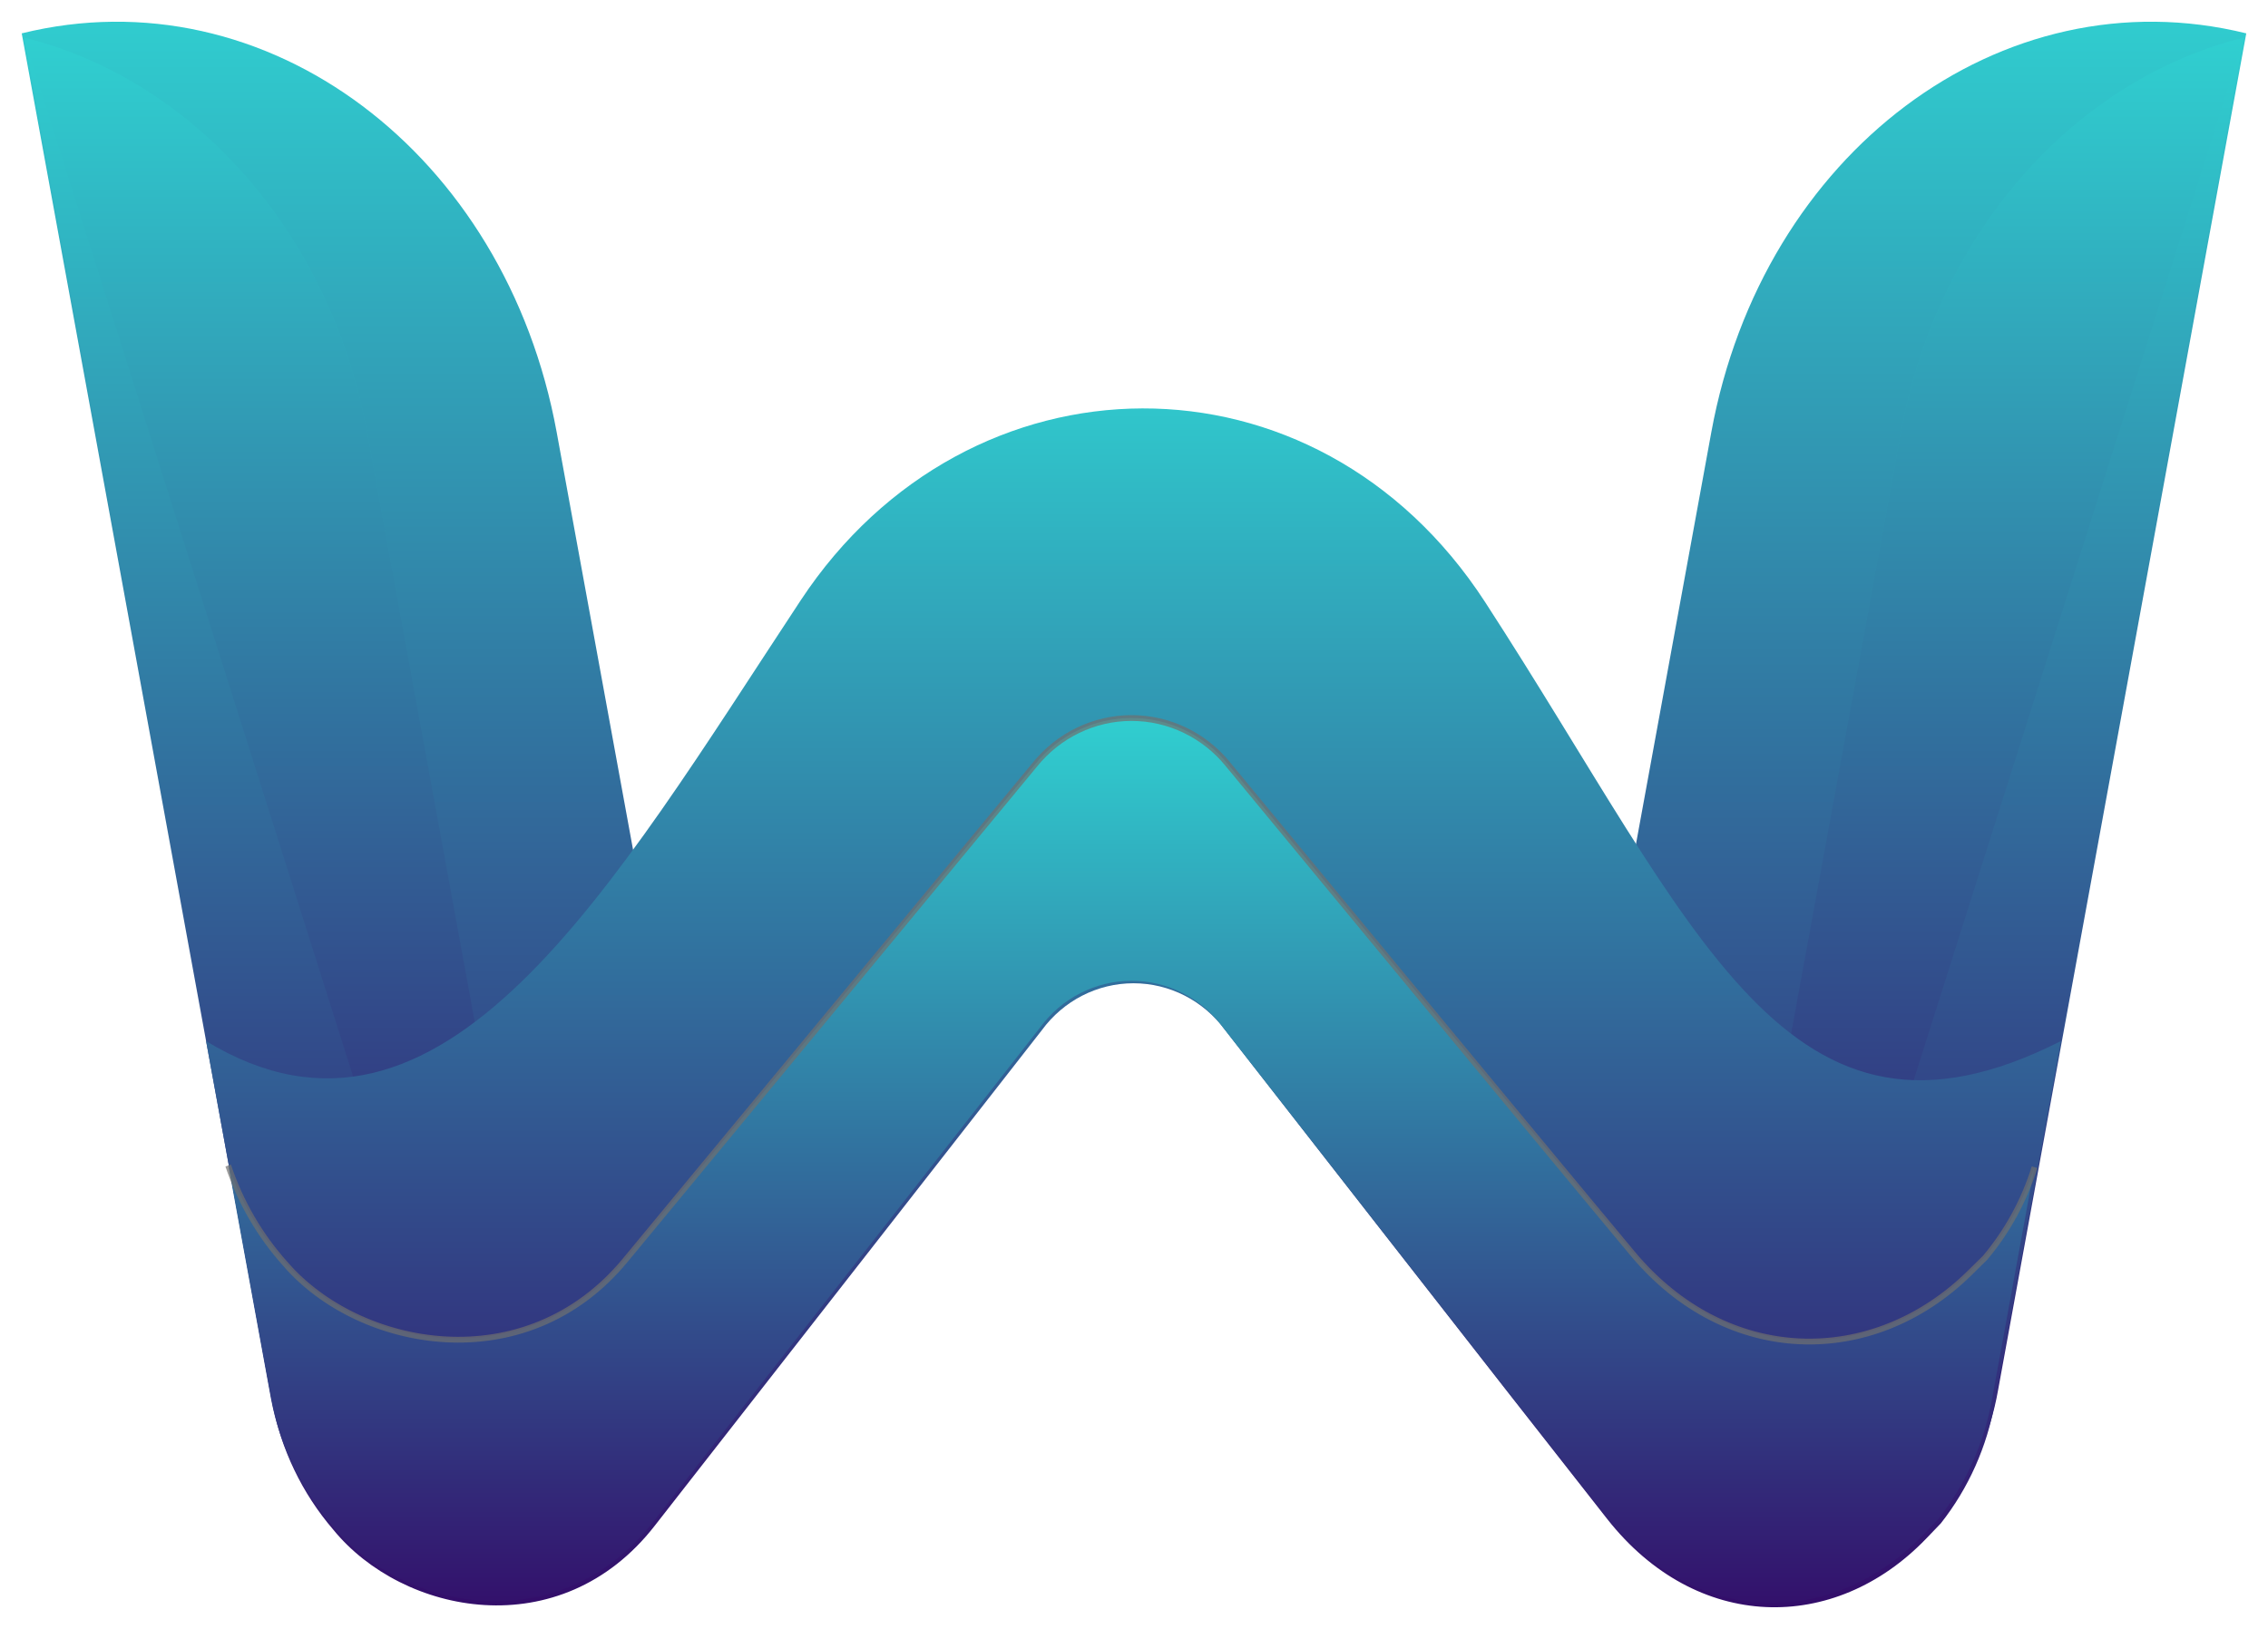 <?xml version="1.0" encoding="UTF-8"?>
<svg width="522px" height="375px" viewBox="0 0 522 375" version="1.1" xmlns="http://www.w3.org/2000/svg" xmlns:xlink="http://www.w3.org/1999/xlink">
    <title>Group-2</title>
    <defs>
        <filter x="-1.3%" y="-1.8%" width="102.5%" height="103.6%" filterUnits="objectBoundingBox" id="filter-1">
            <feOffset dx="0" dy="0" in="SourceAlpha" result="shadowOffsetOuter1"></feOffset>
            <feGaussianBlur stdDeviation="1.5" in="shadowOffsetOuter1" result="shadowBlurOuter1"></feGaussianBlur>
            <feColorMatrix values="0 0 0 0 0.273   0 0 0 0 0.635   0 0 0 0 0.673  0 0 0 0.5 0" type="matrix" in="shadowBlurOuter1" result="shadowMatrixOuter1"></feColorMatrix>
            <feMerge>
                <feMergeNode in="shadowMatrixOuter1"></feMergeNode>
                <feMergeNode in="SourceGraphic"></feMergeNode>
            </feMerge>
        </filter>
        <linearGradient x1="50%" y1="100%" x2="50%" y2="0%" id="linearGradient-2">
            <stop stop-color="#330867" offset="0%"></stop>
            <stop stop-color="#30CFD0" offset="100%"></stop>
        </linearGradient>
        <linearGradient x1="50%" y1="100%" x2="50%" y2="0%" id="linearGradient-3">
            <stop stop-color="#330867" offset="0%"></stop>
            <stop stop-color="#30CFD0" offset="100%"></stop>
        </linearGradient>
        <linearGradient x1="50%" y1="100%" x2="50%" y2="0%" id="linearGradient-4">
            <stop stop-color="#330867" offset="0%"></stop>
            <stop stop-color="#30CFD0" offset="100%"></stop>
        </linearGradient>
        <linearGradient x1="50%" y1="100%" x2="50%" y2="0%" id="linearGradient-5">
            <stop stop-color="#330867" offset="0%"></stop>
            <stop stop-color="#30CFD0" offset="100%"></stop>
        </linearGradient>
        <linearGradient x1="50%" y1="100%" x2="50%" y2="0%" id="linearGradient-6">
            <stop stop-color="#330867" offset="0%"></stop>
            <stop stop-color="#30CFD0" offset="100%"></stop>
        </linearGradient>
        <linearGradient x1="50%" y1="100%" x2="50%" y2="0%" id="linearGradient-7">
            <stop stop-color="#330867" offset="0%"></stop>
            <stop stop-color="#30CFD0" offset="100%"></stop>
        </linearGradient>
    </defs>
    <g id="Page-1" stroke="none" stroke-width="1" fill="none" fill-rule="evenodd">
        <g id="Group-2" filter="url(#filter-1)" transform="translate(5, 5)">
            <g id="Path_1" transform="translate(351.901, 0)">
                <g id="path-3-link" transform="translate(0.5, 0.509)" fill="#000000" fill-rule="nonzero">
                    <path d="M0,302.343 C0,298.24 0.372,294.147 1.114,290.115 L21.998,175.925 L36.964,94.089 C48.676,30.086 103.312,-10.888 159.02,2.552 L107.437,284.552 L101.973,314.447 C100.183,324.653 95.9,334.235 89.519,342.311 C77.622,357.198 59.406,364.682 40.943,360.216 C28.073,356.917 16.961,348.663 9.941,337.189 C3.41,326.788 -0.041,314.69 0,302.343 L0,302.343 Z" id="path-3"></path>
                </g>
                <path d="M160.099,2.68 C131.94,-4.265 104.023,2.635 81.697,19.379 C59.516,36.013 42.853,62.366 36.972,94.506 L22.007,176.341 L1.123,290.531 C0.375,294.593 0,298.718 0,302.852 C-0.041,315.295 3.437,327.489 10.02,337.973 C17.105,349.553 28.326,357.888 41.321,361.219 C50.494,363.438 59.601,362.741 67.92,359.675 C76.529,356.502 84.294,350.791 90.407,343.142 C96.842,334.997 101.16,325.336 102.965,315.047 L108.428,285.155 L160.099,2.68 Z" id="Path" fill="url(#linearGradient-2)"></path>
            </g>
            <path d="M396.583,290.907 C395.842,294.936 395.47,299.027 395.47,303.126 C395.424,315.469 398.867,327.564 405.388,337.964 C410.368,345.943 417.308,352.458 425.519,356.861 C431.9,353.468 437.528,348.774 442.054,343.07 C448.427,335 452.705,325.425 454.494,315.227 L459.951,285.353 L511.453,3.684 C472.963,13.249 441.018,47.864 432.393,95.022 L417.444,176.796 L396.583,290.907 Z" id="Path_5" fill="url(#linearGradient-3)" fill-rule="nonzero"></path>
            <path d="M511.453,3.684 C472.963,13.268 441.018,47.95 432.393,95.201 L417.444,177.131 L396.583,291.462 C395.842,295.499 395.47,299.597 395.47,303.705 C395.424,316.071 398.867,328.19 405.388,338.61" id="Path_6" fill="url(#linearGradient-4)" fill-rule="nonzero"></path>
            <g id="Path_2">
                <g id="path-7-link" transform="translate(0.579, 0.509)" fill="#000000" fill-rule="nonzero">
                    <path d="M159.02,302.343 C159.02,298.24 158.648,294.147 157.906,290.115 L137.022,175.925 L122.056,94.089 C110.345,30.086 55.708,-10.888 0,2.552 L51.583,284.552 L57.047,314.447 C58.837,324.653 63.12,334.235 69.501,342.311 C81.398,357.198 99.614,364.682 118.077,360.216 C130.95,356.919 142.067,348.665 149.089,337.189 C155.616,326.787 159.064,314.689 159.02,302.343 Z" id="path-7"></path>
                </g>
                <path d="M51.67,285.155 L57.134,315.05 C58.939,325.336 63.257,334.997 69.69,343.14 C75.805,350.791 83.57,356.502 92.179,359.675 C100.498,362.741 109.605,363.438 118.772,361.221 C131.777,357.891 143.002,349.556 150.092,337.968 C156.668,327.488 160.143,315.294 160.099,302.85 C160.099,298.718 159.724,294.593 158.976,290.53 L138.092,176.341 L123.126,94.506 C117.245,62.366 100.583,36.013 78.402,19.379 C56.076,2.635 28.159,-4.265 0,2.68 L51.67,285.155 Z" id="Path" fill="url(#linearGradient-5)"></path>
            </g>
            <path d="M115.419,290.907 C116.159,294.937 116.531,299.027 116.53,303.126 C116.576,315.469 113.133,327.564 106.612,337.964 C101.633,345.944 94.693,352.459 86.481,356.861 C80.1,353.468 74.473,348.774 69.948,343.07 C63.574,335 59.296,325.425 57.507,315.227 L52.048,285.355 L0.547,3.684 C39.035,13.249 70.981,47.864 79.609,95.022 L94.556,176.8 L115.419,290.907 Z" id="Path_3" fill="url(#linearGradient-3)" fill-rule="nonzero"></path>
            <path d="M0.547,3.684 C39.035,13.268 70.981,47.95 79.609,95.201 L94.556,177.131 L115.419,291.462 C116.159,295.499 116.531,299.597 116.53,303.705 C116.576,316.071 113.133,328.19 106.612,338.61" id="Path_4" fill="url(#linearGradient-4)" fill-rule="nonzero"></path>
            <path d="M454.159,317.739 C452.368,327.975 448.081,337.587 441.695,345.687 L438.335,349.189 C417.205,371.17 385.446,370.734 364.948,344.721 C343.624,317.66 276.97,232.139 276.97,232.139 C272,225.351 264.185,221.353 255.885,221.353 C247.584,221.353 239.77,225.351 234.8,232.139 L145.735,346.18 C123.96,374.201 87.604,366.668 71.693,347.122 C64.528,338.776 59.665,328.635 57.6,317.739 L42.436,234.667 C96.905,267.762 135.869,198.996 179.304,133.174 C217.841,74.786 297.905,73.676 336.804,133.592 C385.685,208.878 406.108,266.666 469.321,234.667 L454.159,317.739 Z" id="Path_9" fill="url(#linearGradient-6)" fill-rule="nonzero"></path>
            <path d="M138.971,284.761 L233.144,171.051 C238.619,164.243 246.8,160.295 255.437,160.295 C264.074,160.295 272.256,164.243 277.731,171.051 C277.731,171.051 348.212,256.324 370.754,283.307 C392.427,309.245 426.008,309.677 448.343,287.761 L451.896,284.27 C457.018,278.186 460.886,271.113 463.268,263.473 L453.519,316.889 C451.729,327.096 447.447,336.68 441.067,344.757 L437.711,348.248 C416.602,370.166 384.876,369.731 364.399,343.795 C343.096,316.81 276.51,231.537 276.51,231.537 C271.545,224.768 263.739,220.783 255.447,220.783 C247.155,220.783 239.349,224.768 234.384,231.537 L145.399,345.26 C123.647,373.2 87.328,365.689 71.434,346.199 C64.276,337.877 59.417,327.766 57.355,316.901 L47.521,263.111 C50.331,271.487 54.812,279.178 60.684,285.701 C77.506,305.19 115.947,312.702 138.971,284.761 Z" id="Path_10" fill="url(#linearGradient-7)" fill-rule="nonzero"></path>
            <path d="M47.521,263.319 C50.329,271.718 54.811,279.431 60.684,285.972 C77.506,305.503 115.947,313.03 138.971,285.03 L233.144,171.074 C238.619,164.251 246.8,160.295 255.437,160.295 C264.074,160.295 272.256,164.251 277.731,171.074 C277.731,171.074 348.212,256.531 370.754,283.572 C392.427,309.566 426.008,310 448.343,288.036 L451.896,284.538 C457.018,278.441 460.886,271.353 463.268,263.696" id="Path_11" stroke="#707070" stroke-width="1.333" opacity="0.7" style="mix-blend-mode: overlay;"></path>
            <g id="Group_1" opacity="0.61" style="mix-blend-mode: multiply;" transform="translate(39.531, 170.407)">
                <path d="M432.696,45.048 L426.231,80.332 C423.842,86.398 420.525,92.042 416.404,97.055 L412.769,100.698 C389.978,123.569 355.724,123.118 333.618,96.051 C330.256,91.934 325.846,86.514 320.775,80.27 L334.316,6.337 L335.477,0 C363.404,44.144 387.067,68.216 432.696,45.048 Z" id="Path_7"></path>
                <path d="M97.909,97.873 C74.42,127.237 35.206,119.351 18.039,98.859 C13.171,93.202 9.217,86.783 6.33,79.845 L0,45.063 C37.61,67.923 67.976,41.768 97.474,1.019 L98.38,5.991 L111.921,80.439 L97.909,97.873 Z" id="Path_8"></path>
            </g>
        </g>
    </g>
</svg>